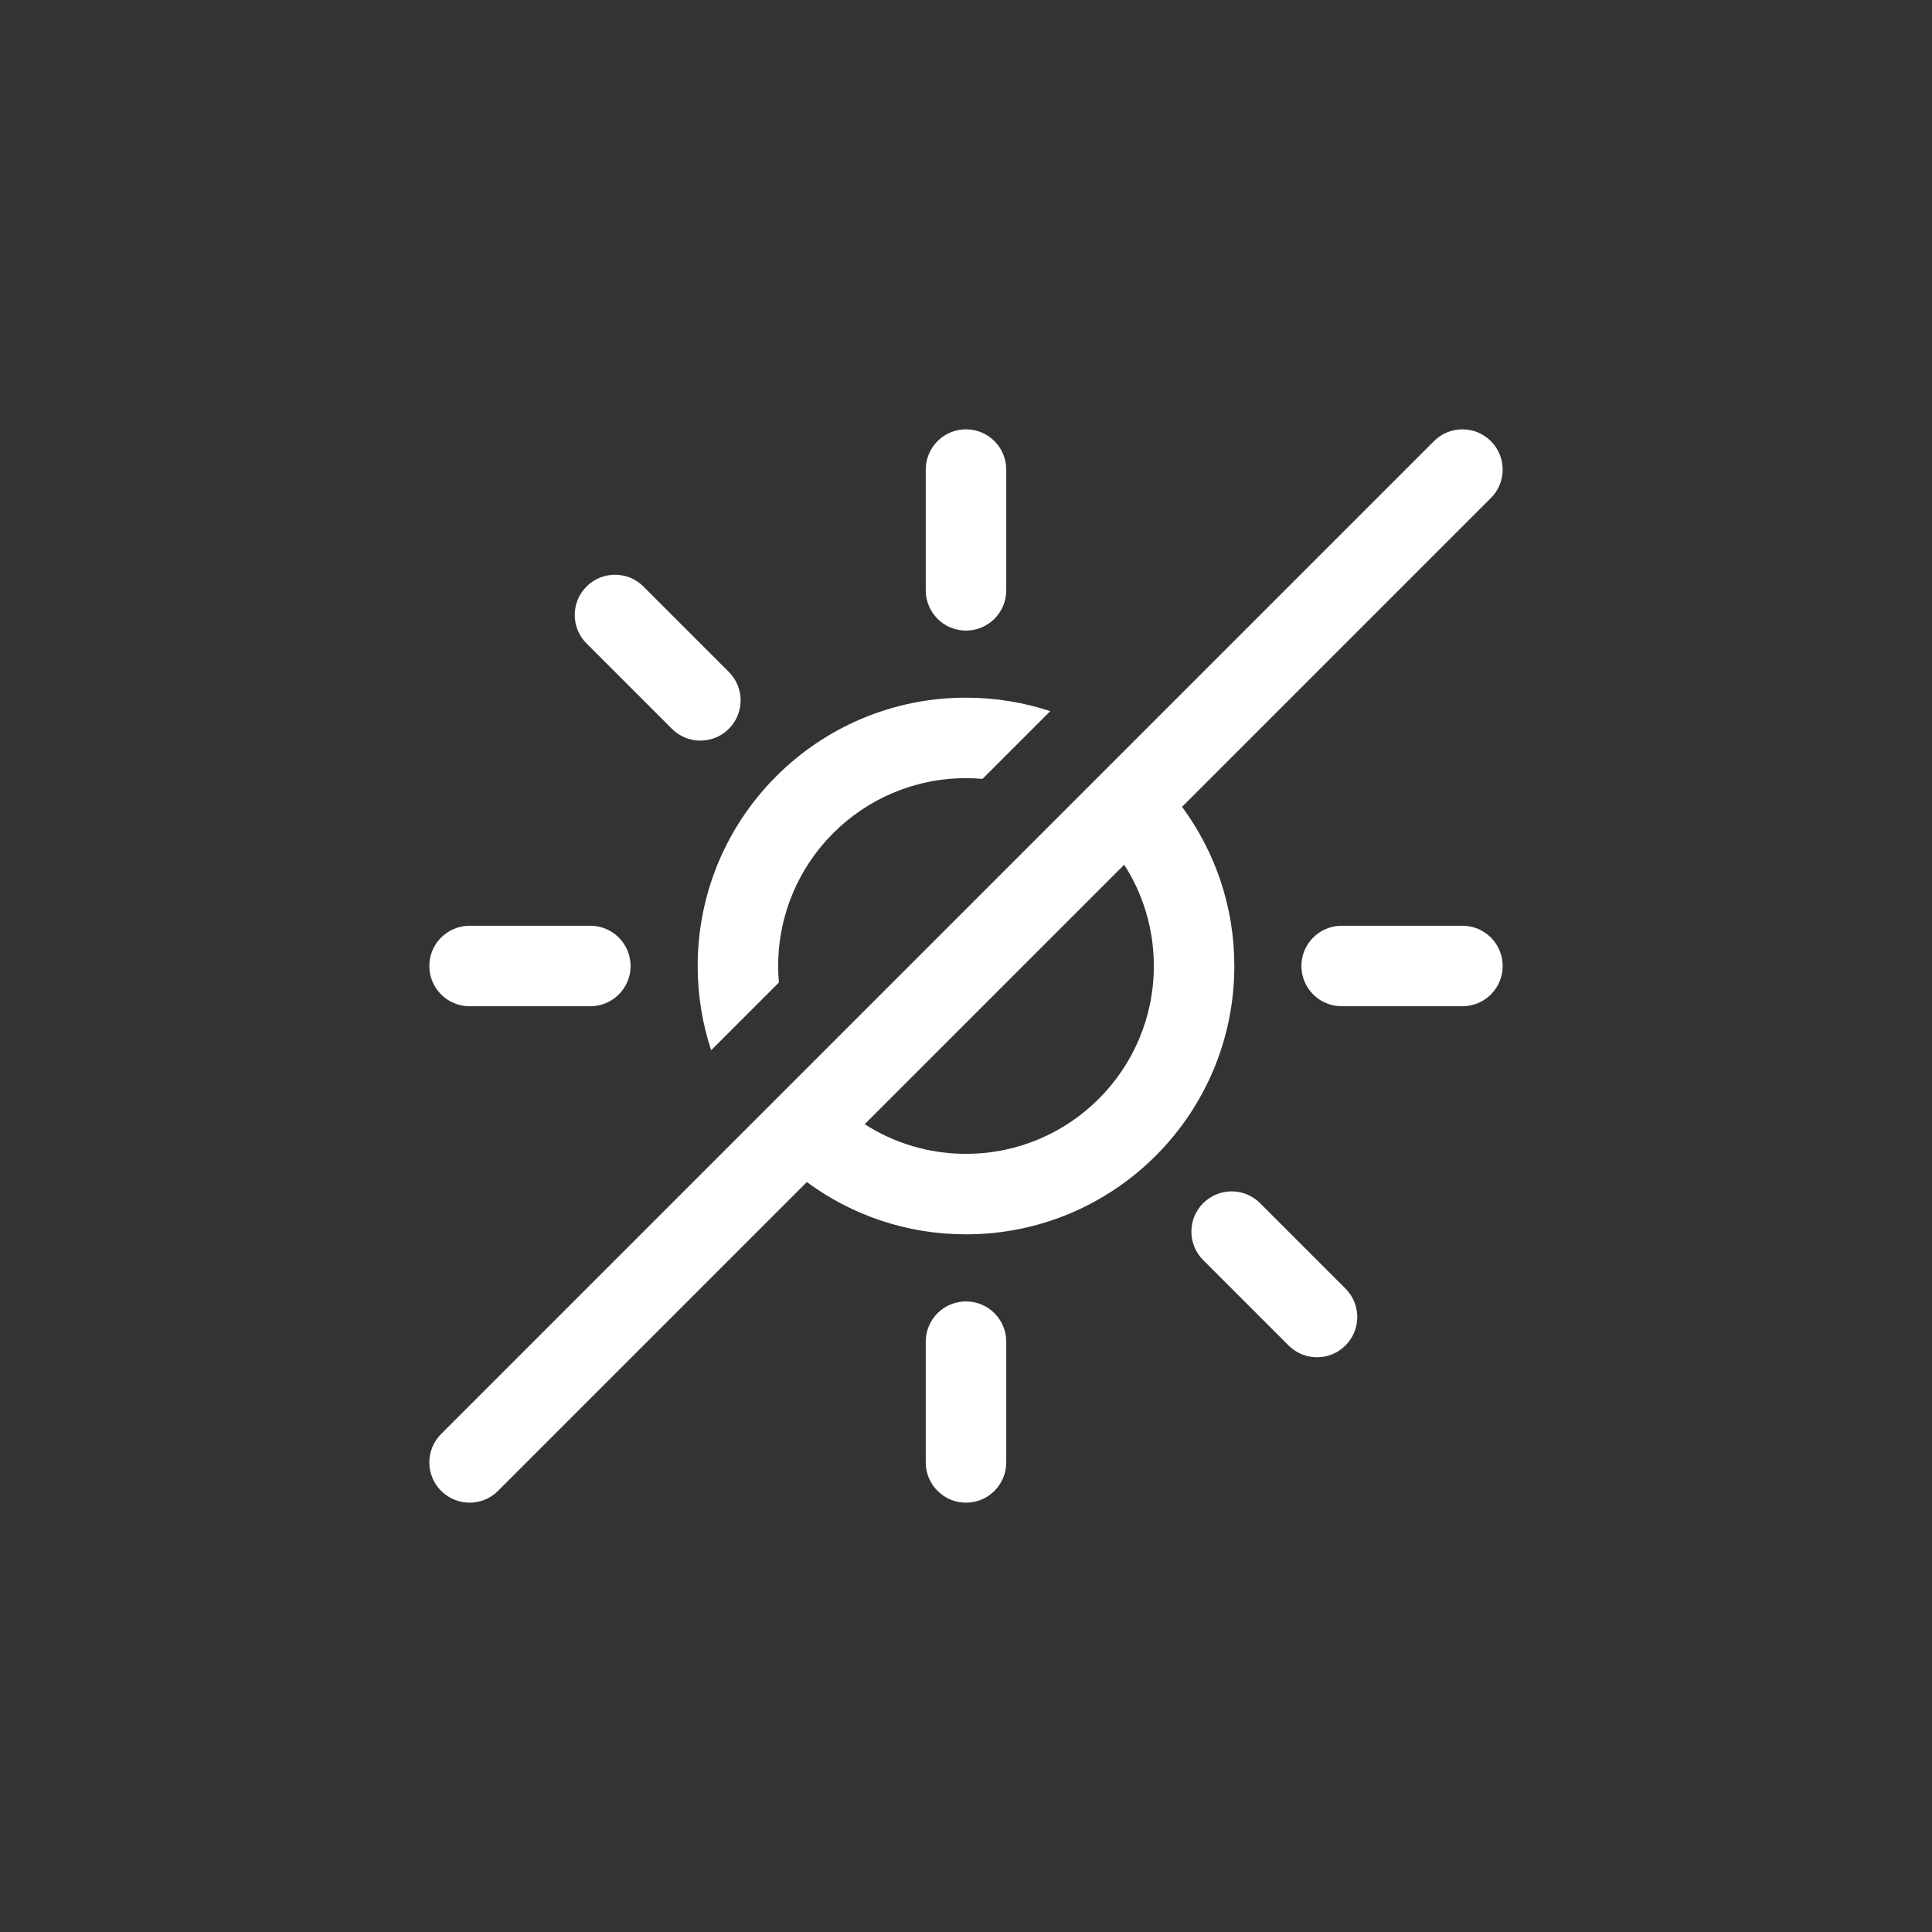 <svg width="144" height="144" viewBox="0 0 144 144" fill="none" xmlns="http://www.w3.org/2000/svg">
<rect x="0" y="0" width="144" height="144" fill="#333333" stroke="none"/>
<path fill-rule="evenodd" clip-rule="evenodd" d="M32.879 111.121C31.707 109.95 31.707 108.05 32.879 106.879L106.879 32.879C108.05 31.707 109.95 31.707 111.121 32.879C112.293 34.05 112.293 35.95 111.121 37.121L88.104 60.138C90.553 63.457 92 67.559 92 72C92 83.046 83.046 92 72 92C67.559 92 63.457 90.553 60.138 88.104L54.345 93.897C54.338 93.905 54.33 93.913 54.322 93.92L47.959 100.284C47.951 100.292 47.943 100.3 47.935 100.307L37.121 111.121C35.95 112.293 34.05 112.293 32.879 111.121ZM64.451 83.792C66.629 85.19 69.22 86 72 86C79.732 86 86 79.732 86 72C86 69.22 85.19 66.629 83.792 64.451L64.451 83.792Z" fill="white"/>
<path d="M72 32C73.657 32 75 33.343 75 35V44C75 45.657 73.657 47 72 47C70.343 47 69 45.657 69 44V35C69 33.343 70.343 32 72 32Z" fill="white"/>
<path d="M78.278 53.005C76.304 52.353 74.193 52 72 52C60.954 52 52 60.954 52 72C52 74.193 52.353 76.304 53.005 78.278L58.053 73.23C58.018 72.825 58 72.415 58 72C58 64.268 64.268 58 72 58C72.415 58 72.825 58.018 73.23 58.053L78.278 53.005Z" fill="white"/>
<path d="M100 75H109C110.657 75 112 73.657 112 72C112 70.343 110.657 69 109 69H100C98.343 69 97 70.343 97 72C97 73.657 98.343 75 100 75Z" fill="white"/>
<path d="M100.284 100.284C99.113 101.456 97.213 101.456 96.042 100.284L89.678 93.92C88.506 92.749 88.506 90.849 89.678 89.678C90.849 88.506 92.749 88.506 93.92 89.678L100.284 96.042C101.456 97.213 101.456 99.113 100.284 100.284Z" fill="white"/>
<path d="M69 109C69 110.657 70.343 112 72 112C73.657 112 75 110.657 75 109V100C75 98.343 73.657 97 72 97C70.343 97 69 98.343 69 100V109Z" fill="white"/>
<path d="M32 72C32 70.343 33.343 69 35 69H44C45.657 69 47 70.343 47 72C47 73.657 45.657 75 44 75H35C33.343 75 32 73.657 32 72Z" fill="white"/>
<path d="M47.958 43.716C46.787 42.544 44.887 42.544 43.716 43.716C42.544 44.887 42.544 46.787 43.716 47.958L50.08 54.322C51.251 55.494 53.151 55.494 54.322 54.322C55.494 53.151 55.494 51.251 54.322 50.08L47.958 43.716Z" fill="white"/>
</svg>
